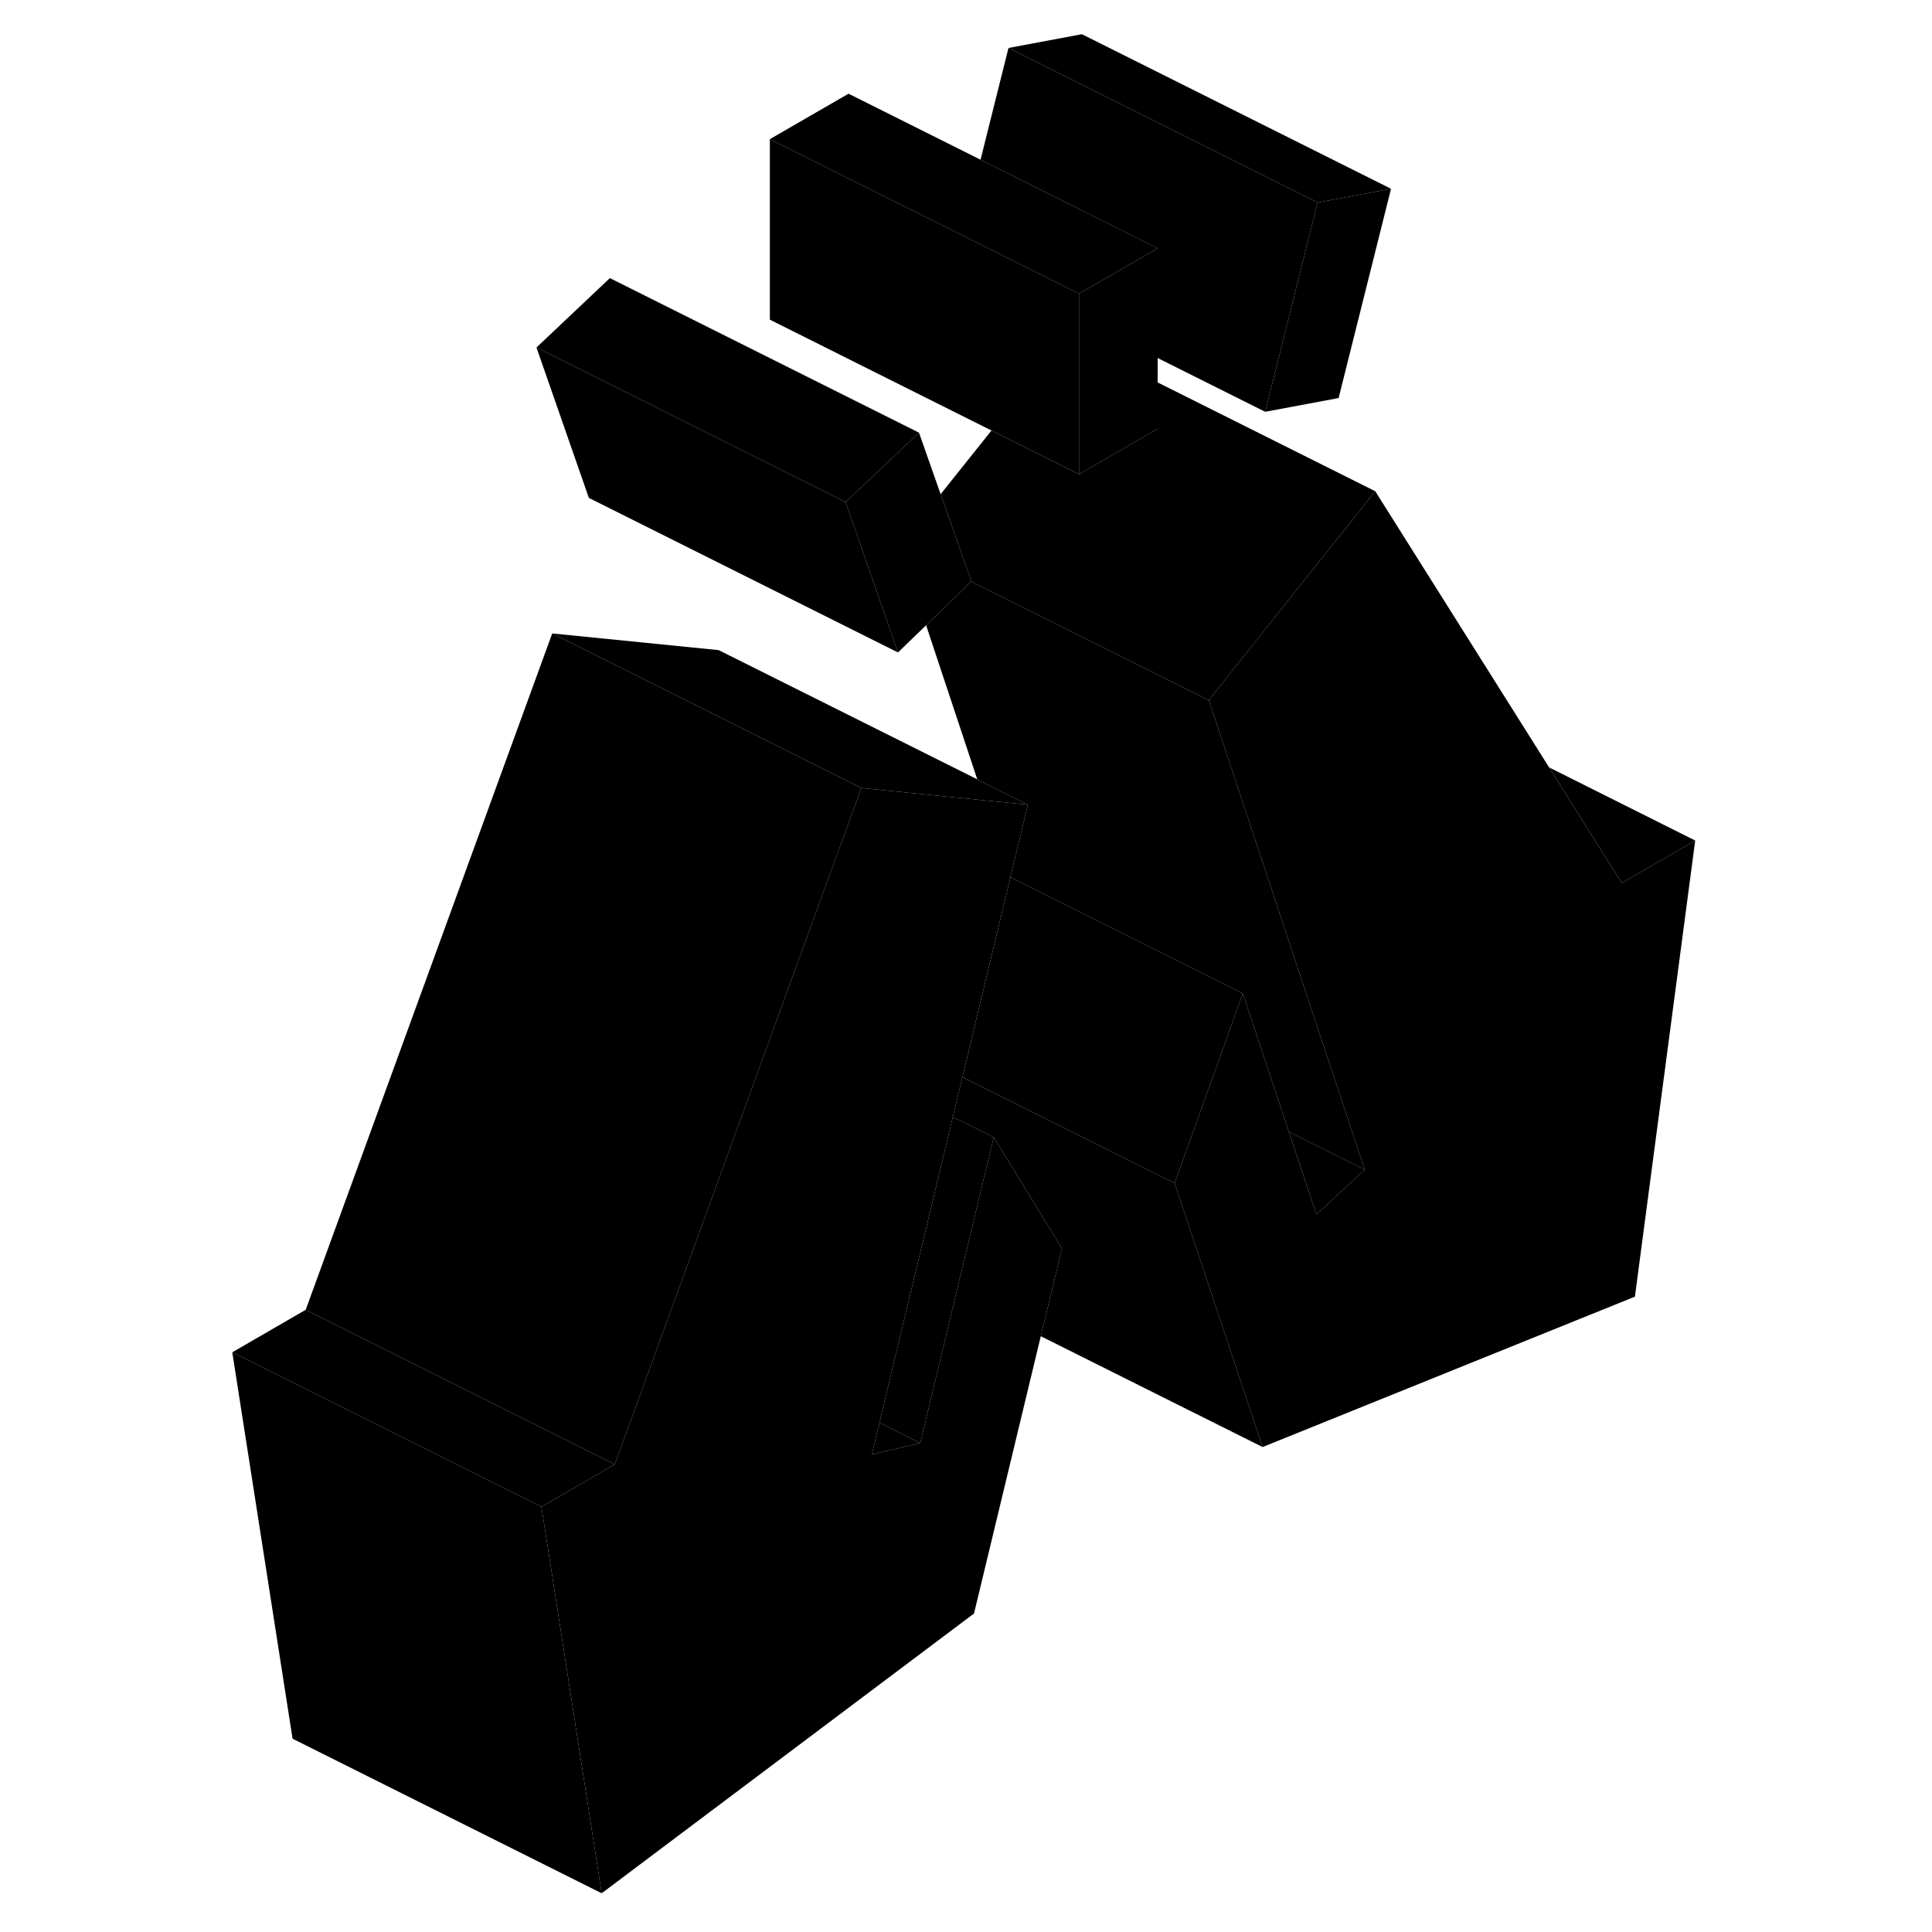 <svg width="48" height="48" viewBox="0 0 100 125" xmlns="http://www.w3.org/2000/svg" stroke-width="1px"
     stroke-linecap="round" stroke-linejoin="round">
    <path d="M52.829 56.733L52.859 56.823V56.753L52.829 56.733Z" class="pr-icon-iso-solid-stroke" stroke-linejoin="round"/>
    <path d="M77.499 12.213L74.109 25.753L69.359 26.643L72.749 13.104L77.499 12.213Z" class="pr-icon-iso-solid-stroke" stroke-linejoin="round"/>
    <path d="M50.349 37.613L50.339 37.623L47.419 40.453L45.599 42.213L42.209 32.483L46.959 27.993L48.359 31.973L50.349 37.613Z" class="pr-icon-iso-solid-stroke" stroke-linejoin="round"/>
    <path d="M52.829 56.733L52.859 56.823V56.753L52.829 56.733Z" class="pr-icon-iso-solid-stroke" stroke-linejoin="round"/>
    <path d="M77.499 12.213L72.749 13.104L52.749 3.103L57.499 2.213L77.499 12.213Z" class="pr-icon-iso-solid-stroke" stroke-linejoin="round"/>
    <path d="M72.749 13.104L69.359 26.643L62.399 23.163V16.063L54.959 12.343L50.94 10.333L52.749 3.103L72.749 13.104Z" class="pr-icon-iso-solid-stroke" stroke-linejoin="round"/>
    <path d="M62.4 16.063L57.31 19.003L51.709 16.203L49.719 15.203L42.4 11.553L37.31 9.003L42.4 6.063L50.94 10.333L54.959 12.343L62.4 16.063Z" class="pr-icon-iso-solid-stroke" stroke-linejoin="round"/>
    <path d="M57.31 19.003V30.683L51.65 27.854L37.31 20.683V9.003L42.4 11.553L49.719 15.203L51.709 16.203L57.31 19.003Z" class="pr-icon-iso-solid-stroke" stroke-linejoin="round"/>
    <path d="M46.959 27.993L42.209 32.483L29.899 26.333V26.323L22.209 22.483L26.959 17.993L46.959 27.993Z" class="pr-icon-iso-solid-stroke" stroke-linejoin="round"/>
    <path d="M45.599 42.213L25.599 32.213L22.209 22.483L29.899 26.323V26.333L42.209 32.483L45.599 42.213Z" class="pr-icon-iso-solid-stroke" stroke-linejoin="round"/>
    <path d="M26.429 122.493L6.429 112.493L2.529 87.493L22.529 97.493L22.939 100.093L26.429 122.493Z" class="pr-icon-iso-solid-stroke" stroke-linejoin="round"/>
    <path d="M27.279 94.743L22.529 97.493L2.529 87.493L7.279 84.743L27.279 94.743Z" class="pr-icon-iso-solid-stroke" stroke-linejoin="round"/>
    <path d="M43.229 50.983L37.579 66.473L36.089 70.573L30.749 85.223L27.279 94.743L7.279 84.743L23.229 40.983L33.079 45.903L43.229 50.983Z" class="pr-icon-iso-solid-stroke" stroke-linejoin="round"/>
    <path d="M51.799 73.583L49.399 83.533L49.359 83.713L47.039 93.363L44.399 92.043L47.579 78.803L49.149 72.263L51.799 73.583Z" class="pr-icon-iso-solid-stroke" stroke-linejoin="round"/>
    <path d="M67.909 64.273L65.639 70.603L63.499 76.553L49.77 69.683L51.139 63.973L52.859 56.823L52.87 56.753L67.909 64.273Z" class="pr-icon-iso-solid-stroke" stroke-linejoin="round"/>
    <path d="M97.179 54.383L93.279 83.893L69.189 93.623L63.499 76.553L65.639 70.603L67.909 64.273L70.889 73.223V73.233L71.369 74.663L72.669 78.573L75.799 75.683L73.829 69.743L65.709 45.303L68.819 41.393L76.479 31.783L87.729 49.653L92.429 57.133L97.179 54.383Z" class="pr-icon-iso-solid-stroke" stroke-linejoin="round"/>
    <path d="M75.8 75.683L72.67 78.573L71.37 74.663L70.89 73.233L72.69 74.133H72.7L75.8 75.683Z" class="pr-icon-iso-solid-stroke" stroke-linejoin="round"/>
    <path d="M53.999 52.063L51.18 51.783L43.23 50.983L33.08 45.903L23.23 40.983L33.999 42.063L50.73 50.423V50.433L53.999 52.063Z" class="pr-icon-iso-solid-stroke" stroke-linejoin="round"/>
    <path d="M75.799 75.683L72.699 74.133H72.689L70.889 73.233V73.223L67.909 64.273L52.869 56.753L53.999 52.063L50.729 50.433V50.423L47.419 40.453L50.339 37.623L65.709 45.303L73.829 69.743L75.799 75.683Z" class="pr-icon-iso-solid-stroke" stroke-linejoin="round"/>
    <path d="M47.039 93.363L43.909 94.103L44.399 92.043L47.039 93.363Z" class="pr-icon-iso-solid-stroke" stroke-linejoin="round"/>
    <path d="M56.209 80.773V80.793L54.839 86.453L50.519 104.393L26.429 122.493L22.939 100.093L22.529 97.493L27.279 94.743L30.749 85.223L36.089 70.573L37.579 66.473L43.229 50.983L51.179 51.783L53.999 52.063L52.869 56.753L52.829 56.733L52.859 56.823L51.139 63.973L49.769 69.683L49.149 72.263L47.579 78.803L44.399 92.043L43.909 94.103L47.039 93.363L49.359 83.713L49.399 83.533L51.799 73.583L56.209 80.773Z" class="pr-icon-iso-solid-stroke" stroke-linejoin="round"/>
    <path d="M56.209 80.793V80.773L51.799 73.583L49.149 72.263L49.769 69.683L63.499 76.553L69.189 93.623L54.839 86.453L56.209 80.793Z" class="pr-icon-iso-solid-stroke" stroke-linejoin="round"/>
    <path d="M76.479 31.783L68.82 41.393L65.709 45.303L50.339 37.623L50.349 37.613L48.359 31.973L51.649 27.854L57.309 30.683L60.809 28.663L62.399 27.743V24.743L76.479 31.783Z" class="pr-icon-iso-solid-stroke" stroke-linejoin="round"/>
    <path d="M97.18 54.383L92.43 57.133L87.73 49.653L97.18 54.383Z" class="pr-icon-iso-solid-stroke" stroke-linejoin="round"/>
    <path d="M62.4 16.063V27.743L60.81 28.663L57.31 30.683V19.003L62.4 16.063Z" class="pr-icon-iso-solid-stroke" stroke-linejoin="round"/>
</svg>